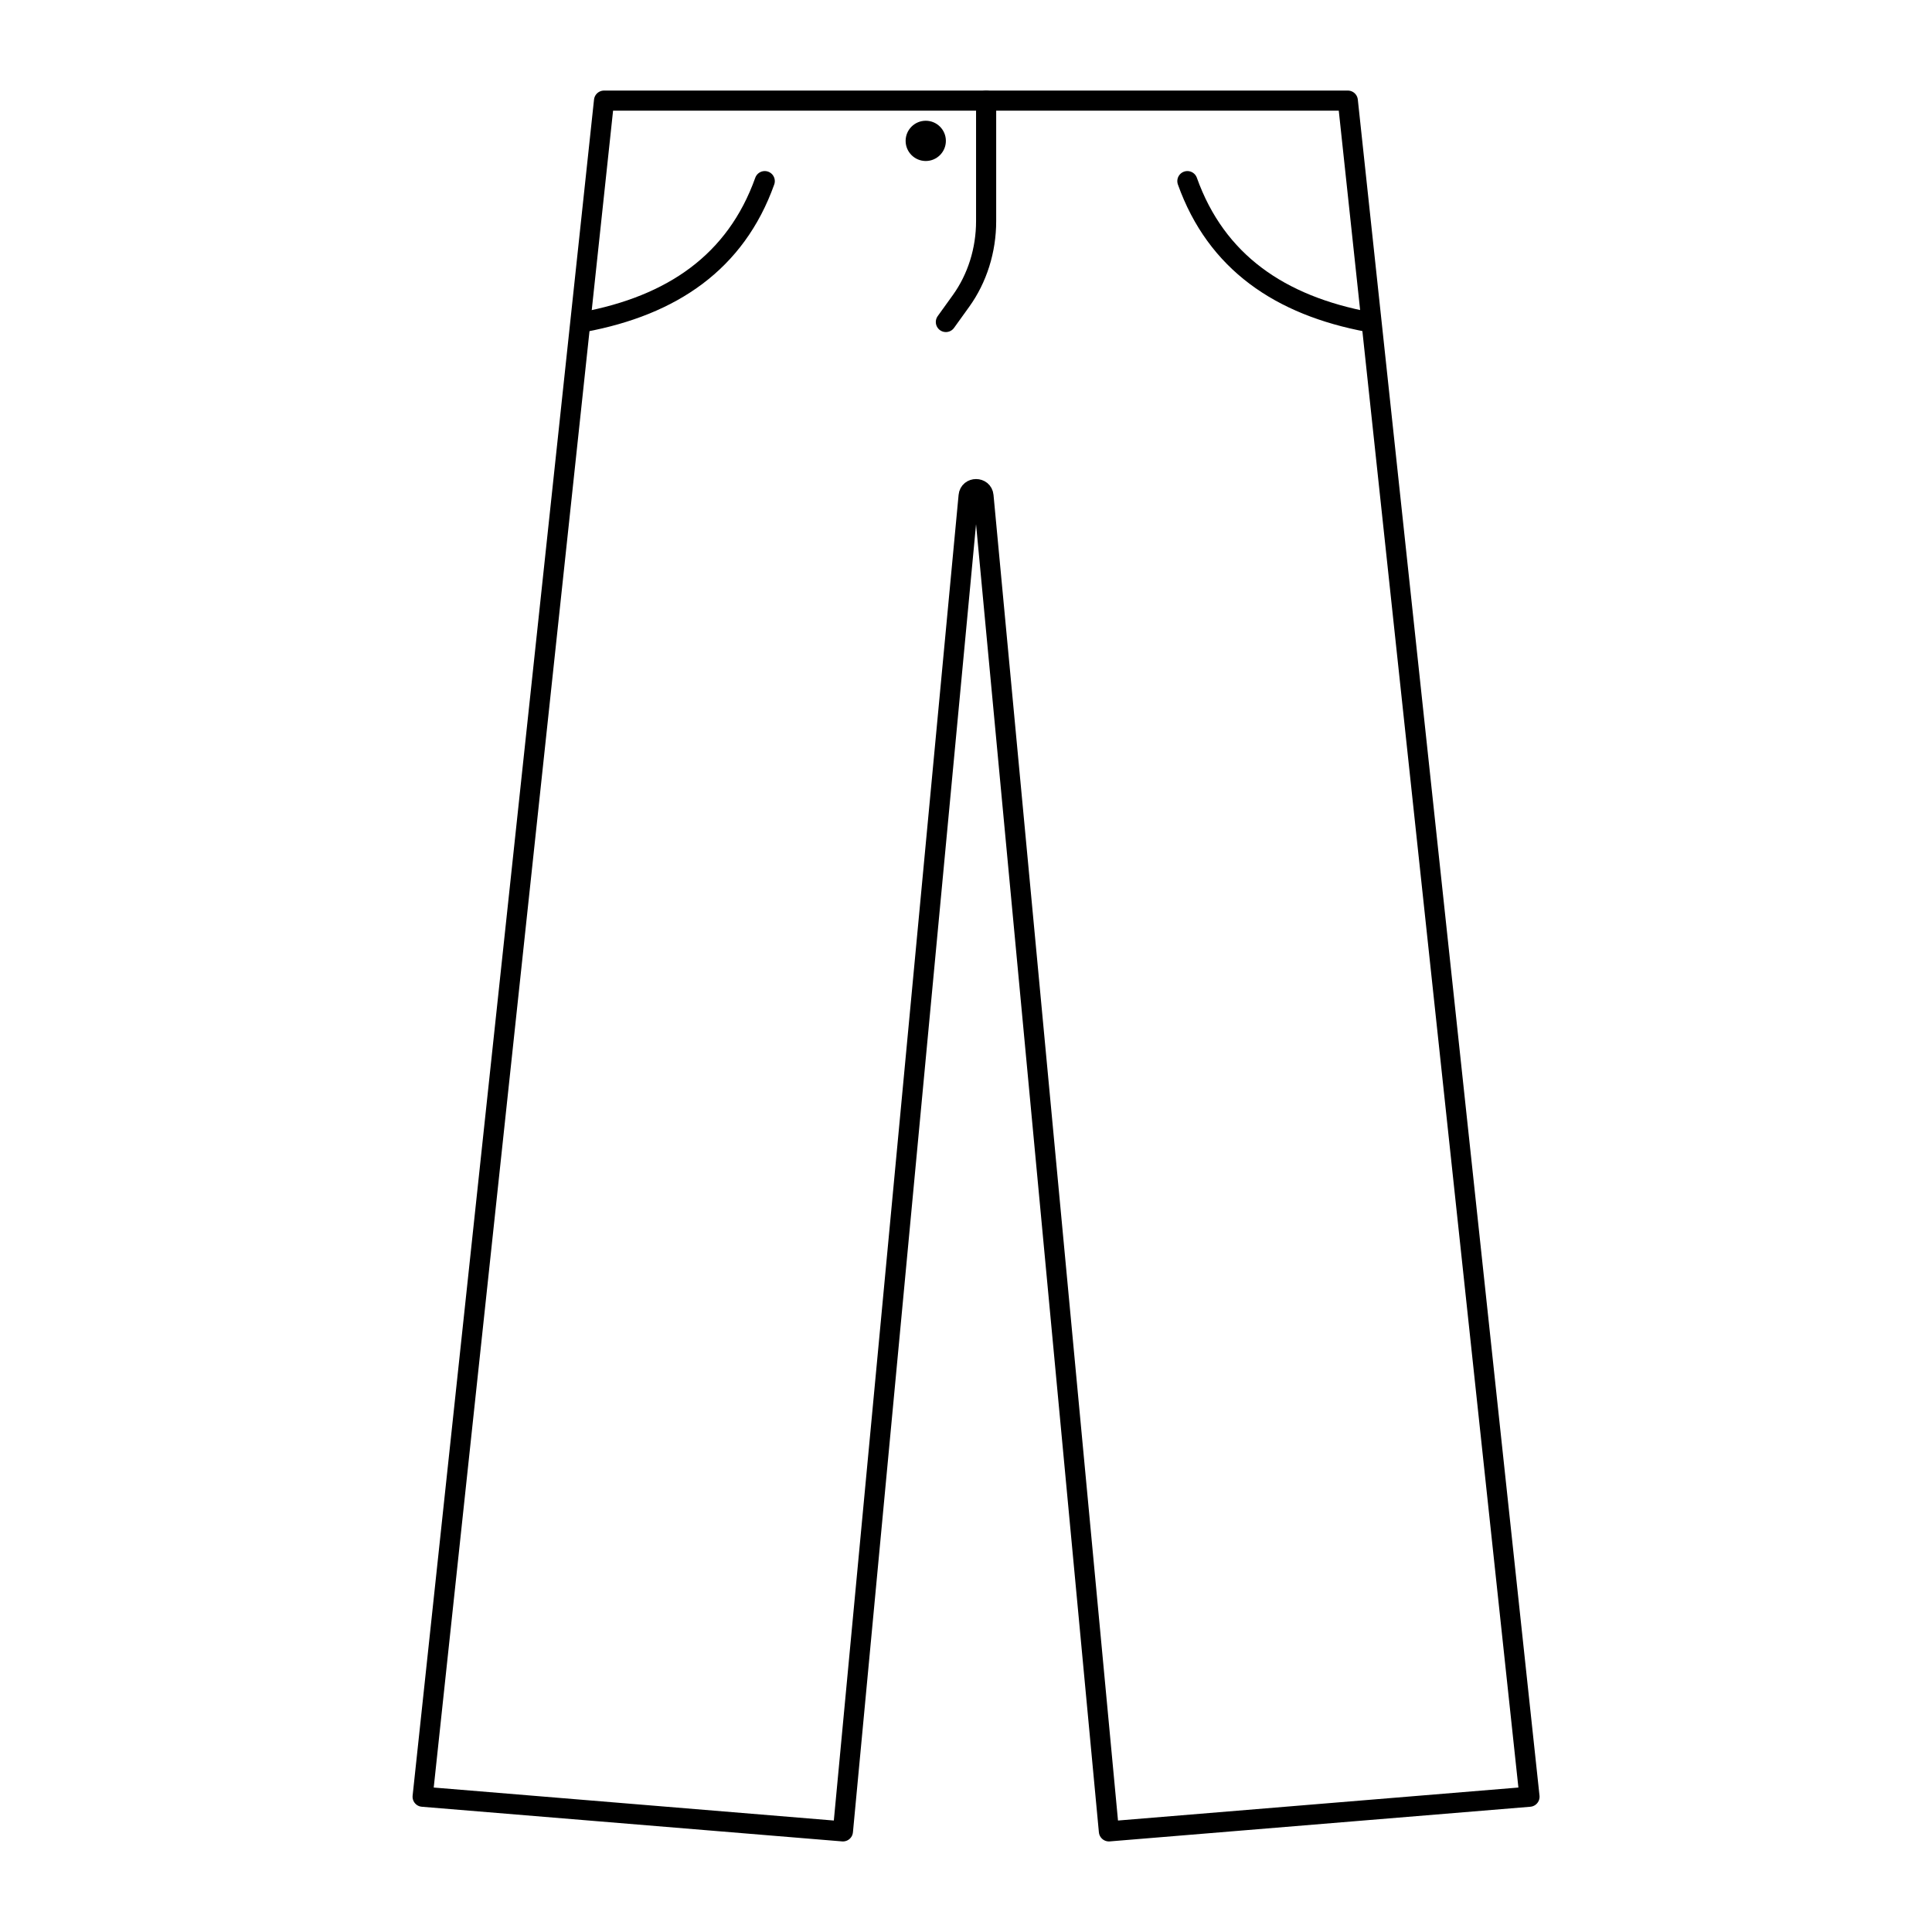 <?xml version="1.0" encoding="UTF-8"?>
<svg width="96px" height="96px" viewBox="0 0 96 96" version="1.1" xmlns="http://www.w3.org/2000/svg" xmlns:xlink="http://www.w3.org/1999/xlink">
    <!-- Generator: Sketch 50 (54983) - http://www.bohemiancoding.com/sketch -->
    <title>👁 Icons / Set 2 / 00 handbag Copy</title>
    <desc>Created with Sketch.</desc>
    <defs></defs>
    <g id="👁-Icons-/-Set-2-/-00-handbag-Copy" stroke="none" stroke-width="1" fill="none" fill-rule="evenodd">
        <g id="Group" transform="translate(21, 5)">
            <path d="M55,84.278 L34.101,86 L27.869,19.636 C27.828,19.193 27.171,19.193 27.13,19.636 L20.884,86 L0,84.278 L9.014,0 L45.972,0 L55,84.278 Z" id="Stroke-1" stroke="#000000" stroke-linecap="round" stroke-linejoin="round"></path>
            <path d="M8,11 C12.393,10.18 15.56,8.03 17,4" id="Stroke-3" stroke="#000000" stroke-linecap="round" stroke-linejoin="round"></path>
            <path d="M47,11 C42.607,10.18 39.441,8.03 38,4" id="Stroke-5" stroke="#000000" stroke-linecap="round" stroke-linejoin="round"></path>
            <path d="M28,0 L28,5.989 C28,7.433 27.56,8.831 26.753,9.953 L26,11" id="Stroke-7" stroke="#000000" stroke-linecap="round" stroke-linejoin="round"></path>
            <path d="M26,2 C26,2.552 25.552,3 25,3 C24.448,3 24,2.552 24,2 C24,1.448 24.448,1 25,1 C25.552,1 26,1.448 26,2" id="Fill-9" fill="#000000"></path>
        </g>
    </g>
</svg>